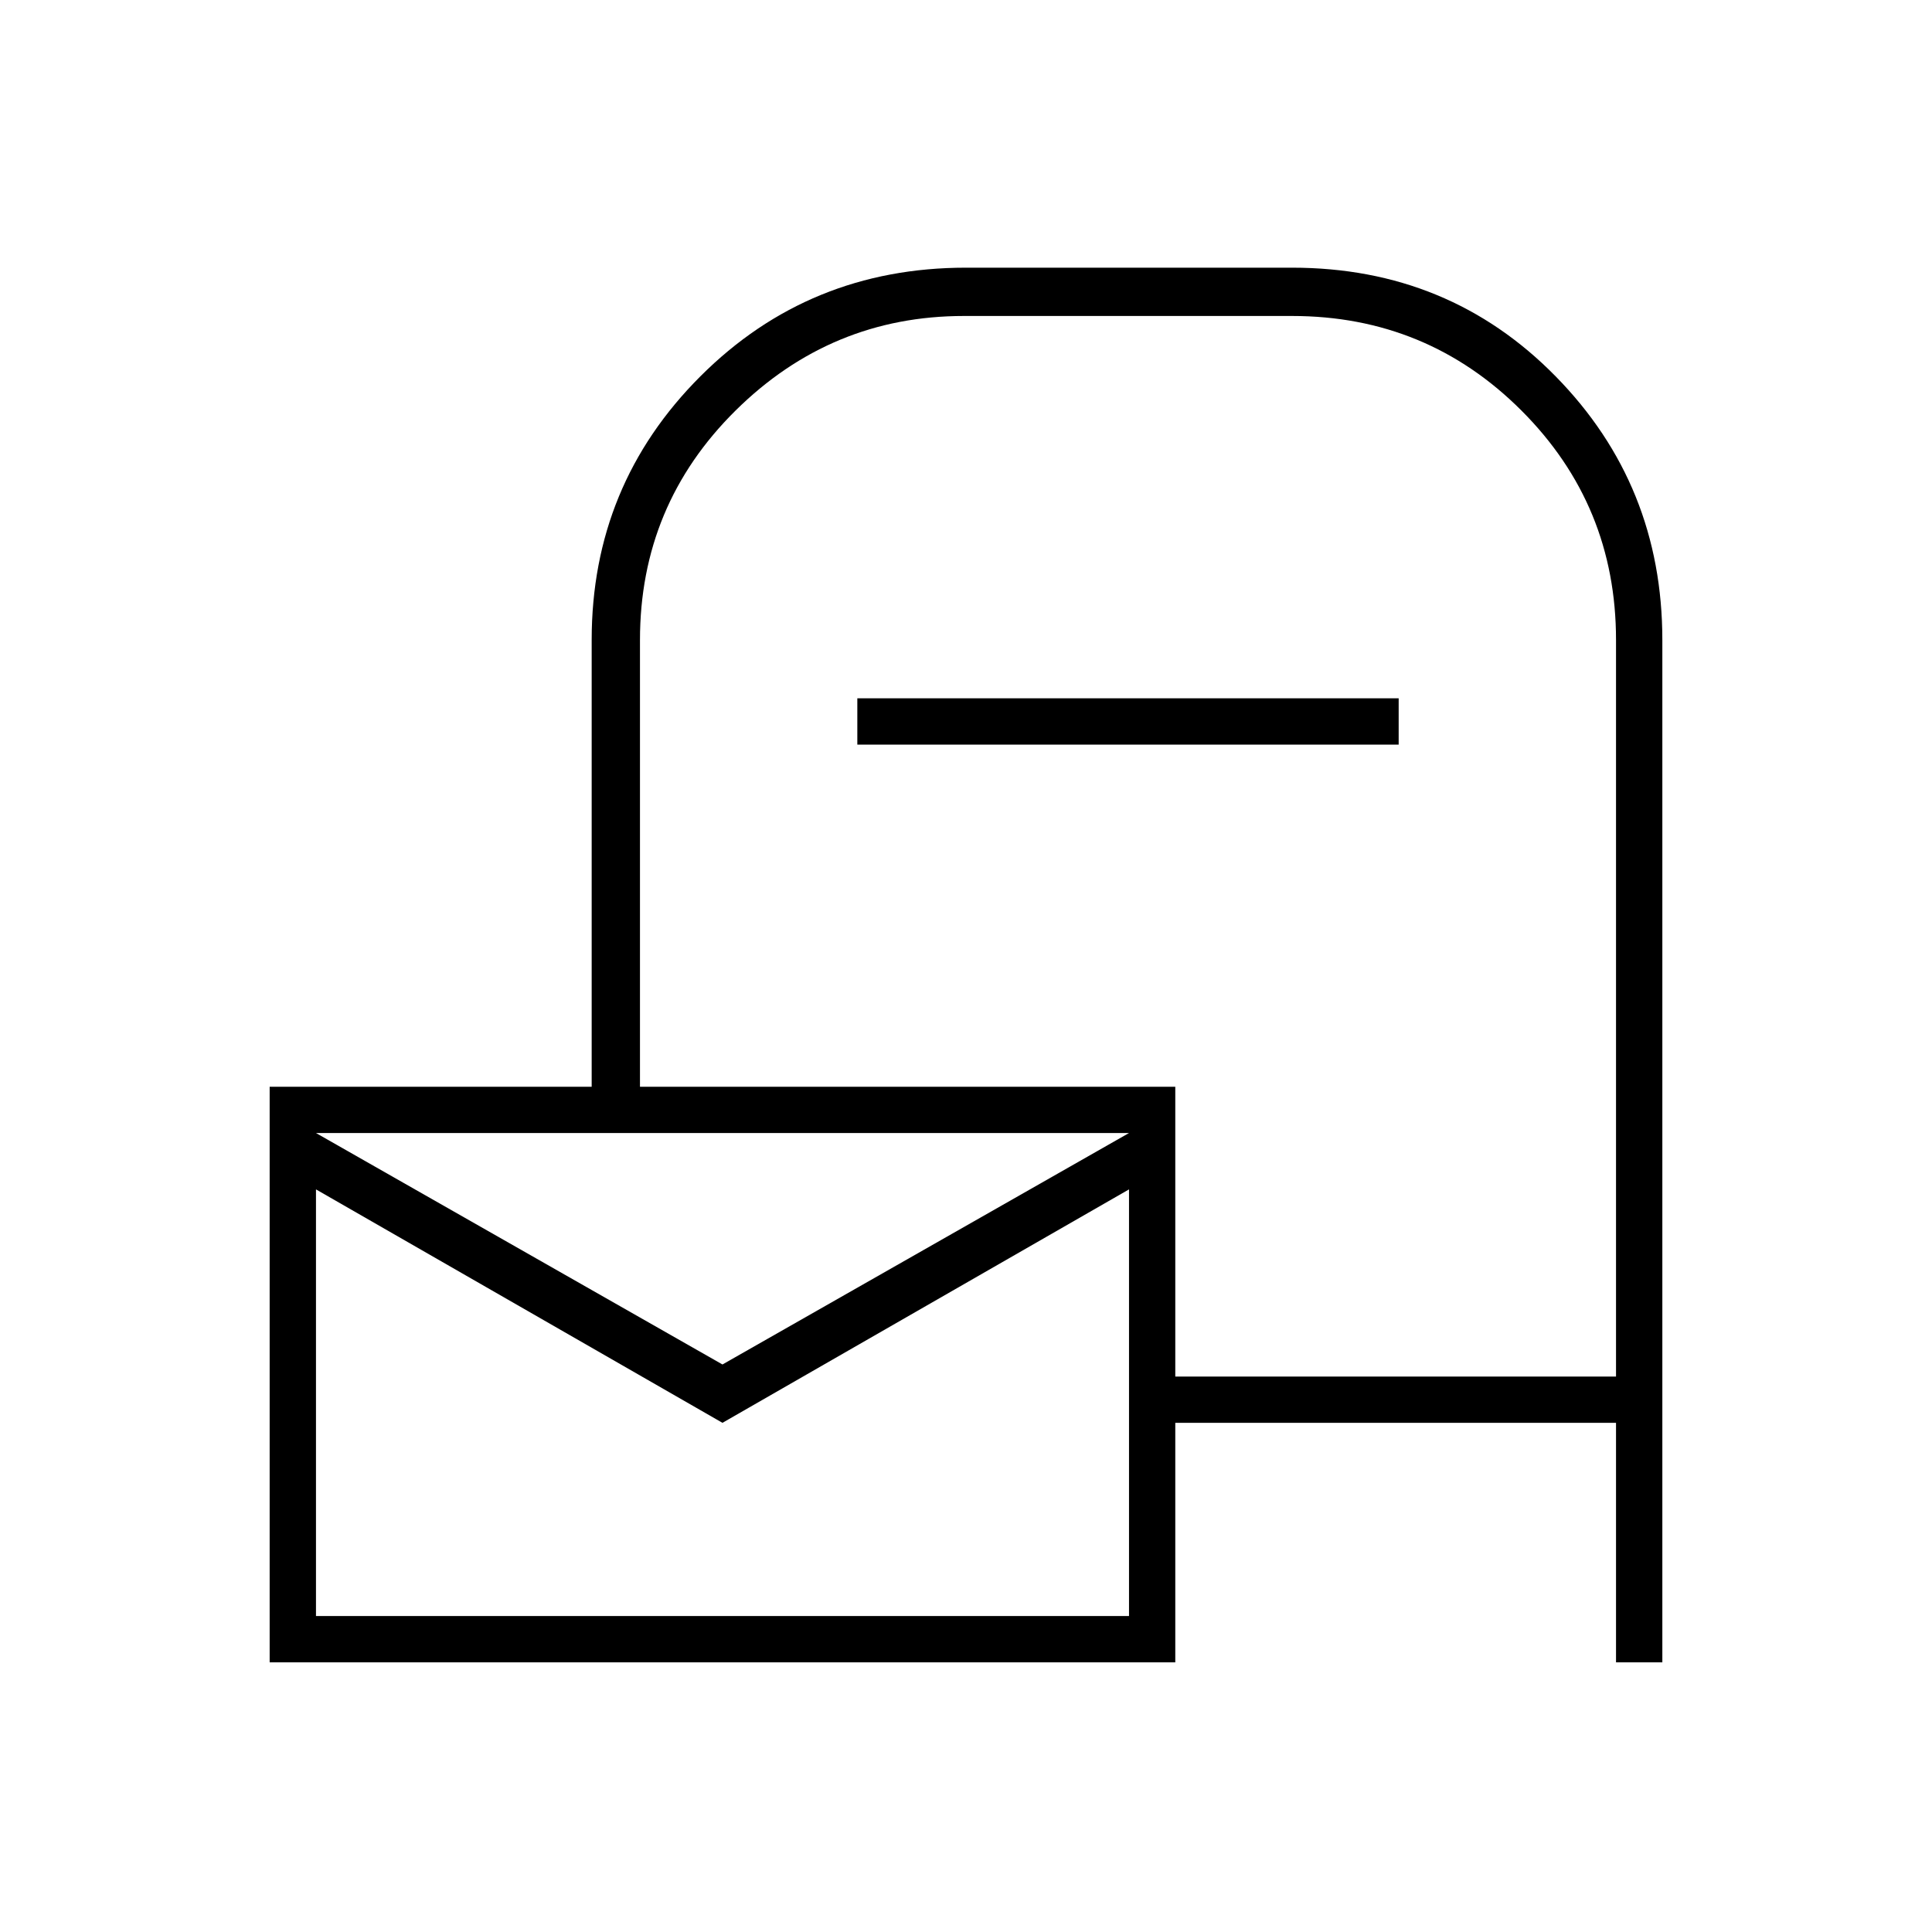 <svg xmlns="http://www.w3.org/2000/svg" height="40" width="40"><path d="M5.583 34.417V22.5H12.25V13.25Q12.25 10.042 14.5 7.792Q16.75 5.542 20 5.542H26.75Q30 5.542 32.208 7.792Q34.417 10.042 34.417 13.25V34.417H33.458V29.458H24.333V34.417ZM24.333 28.5H33.458V13.25Q33.458 10.458 31.5 8.5Q29.542 6.542 26.75 6.542H19.958Q17.208 6.542 15.229 8.5Q13.25 10.458 13.25 13.25V22.5H24.333ZM17.75 15.417V14.458H28.958V15.417ZM14.958 28.25 23.375 23.458H6.542ZM14.958 29.458 6.542 24.625V33.458H23.375V24.625ZM6.542 23.458V33.458V23.458Z"/></svg>